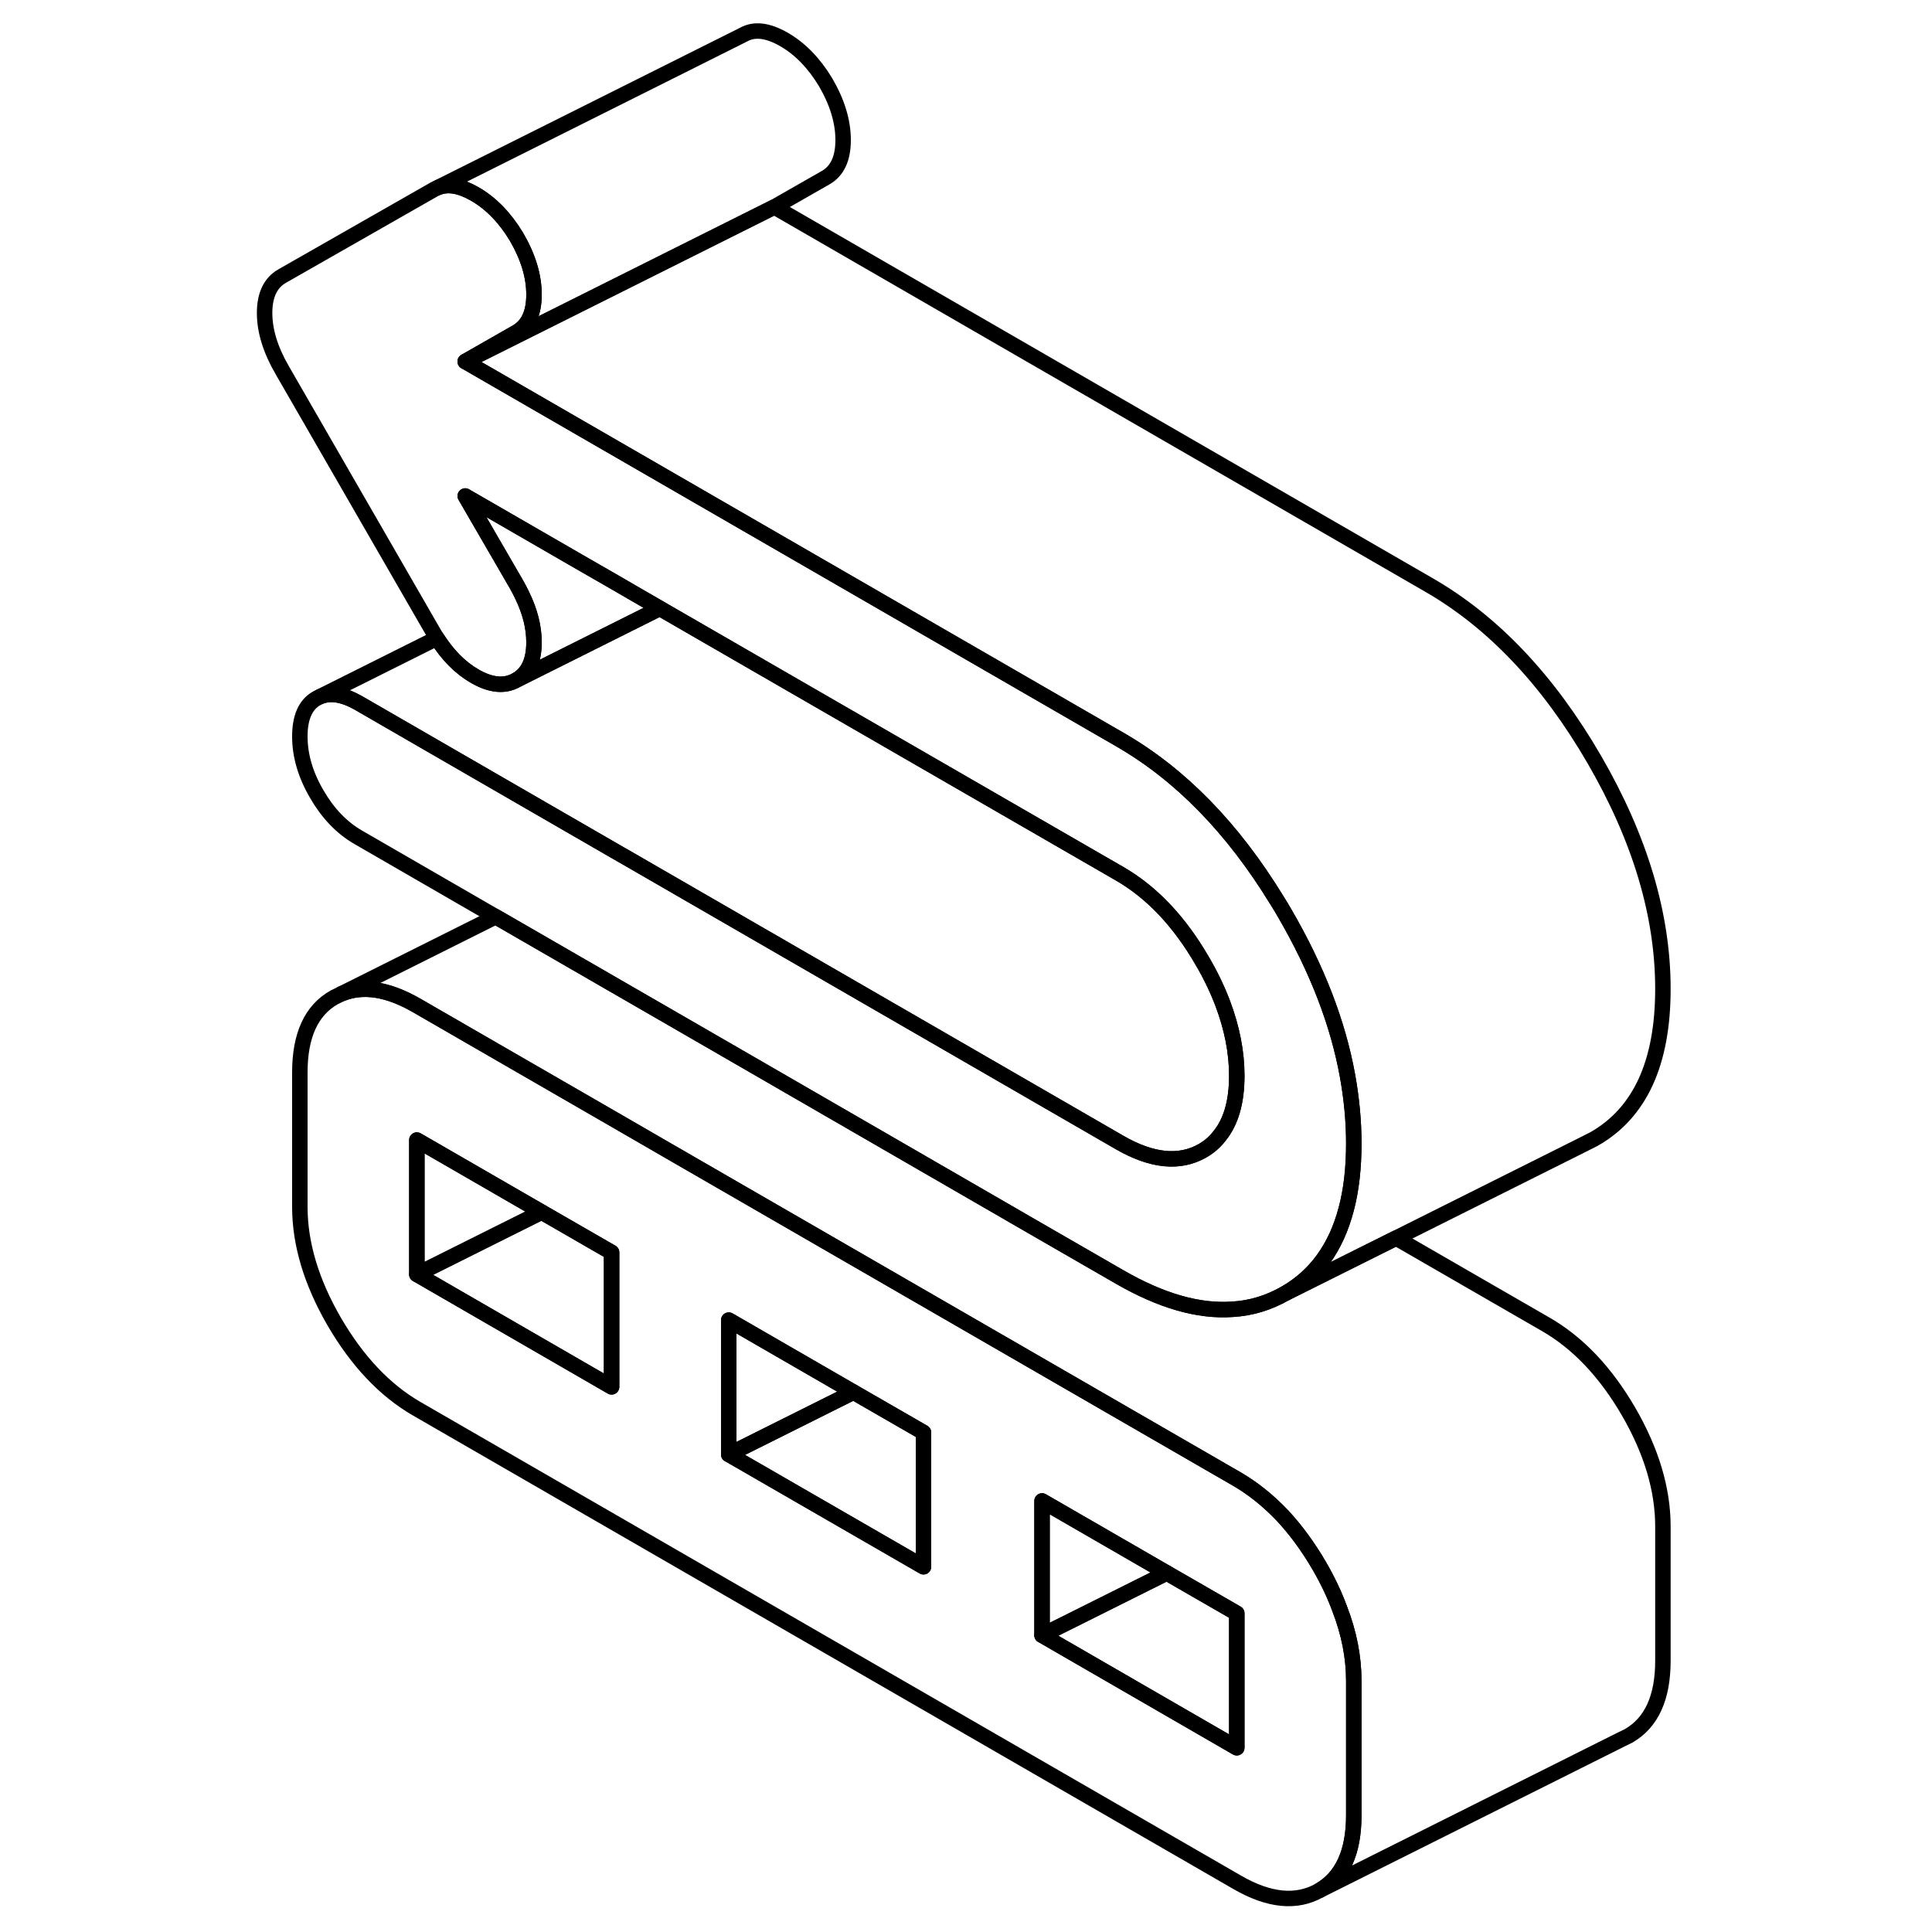 <svg width="24" height="24" viewBox="0 0 95 125" fill="none" xmlns="http://www.w3.org/2000/svg" stroke-width="1px" stroke-linecap="round" stroke-linejoin="round">
    <path d="M71.67 104.07C71.34 103.17 70.9 102.25 70.37 101.33C69.63 100.06 68.82 98.96 67.95 98.03C67.04 97.08 66.07 96.3 65.02 95.69L48.29 86.03L28.11 74.38L25.31 72.76L11.97 65.06C10.1 63.98 8.48 63.73 7.09 64.3L6.62 64.53C5.14 65.37 4.4 66.99 4.4 69.38V78.08C4.4 80.47 5.14 82.94 6.62 85.5C8.11 88.06 9.89 89.95 11.97 91.15L65.02 121.77C67.1 122.98 68.88 123.15 70.37 122.31C71.85 121.46 72.59 119.84 72.59 117.45V108.76C72.59 107.23 72.29 105.67 71.67 104.07ZM24.57 89.73L11.97 82.45V73.76L20.04 78.42L24.57 81.03V89.73ZM44.75 101.37L32.15 94.1V85.41L40.22 90.07L44.75 92.68V101.37ZM65.02 113.08L52.42 105.8V97.11L60.49 101.77L65.02 104.38V113.08Z" stroke="currentColor" stroke-linejoin="round"/>
    <path d="M65.02 104.38V113.08L52.42 105.8L60.49 101.77L65.02 104.38Z" stroke="currentColor" stroke-linejoin="round"/>
    <path d="M60.49 101.77L52.42 105.8V97.11L60.49 101.77Z" stroke="currentColor" stroke-linejoin="round"/>
    <path d="M40.22 90.07L32.15 94.1V85.41L40.22 90.07Z" stroke="currentColor" stroke-linejoin="round"/>
    <path d="M44.75 92.68V101.37L32.15 94.1L40.22 90.07L44.75 92.68Z" stroke="currentColor" stroke-linejoin="round"/>
    <path d="M20.041 78.42L11.971 82.45V73.76L20.041 78.42Z" stroke="currentColor" stroke-linejoin="round"/>
    <path d="M24.571 81.03V89.73L11.971 82.45L20.041 78.42L24.571 81.03Z" stroke="currentColor" stroke-linejoin="round"/>
    <path d="M65.02 69.6C65.02 71.28 64.65 72.58 63.9 73.5C63.6 73.89 63.23 74.21 62.79 74.46C61.31 75.3 59.52 75.12 57.44 73.92L25.51 55.48L25.14 55.27L8.19 45.48C7.22 44.93 6.39 44.79 5.71 45.07L13.27 41.29C13.97 42.39 14.78 43.21 15.72 43.75C16.76 44.35 17.66 44.43 18.41 44L25.11 40.65L27.69 39.36L57.44 56.53C59.52 57.73 61.31 59.62 62.79 62.18C63.33 63.1 63.77 64.02 64.11 64.92C64.71 66.51 65.02 68.07 65.02 69.6Z" stroke="currentColor" stroke-linejoin="round"/>
    <path d="M72.59 73.98C72.59 75.57 72.43 76.99 72.1 78.23C71.44 80.74 70.12 82.56 68.14 83.69C67.08 84.29 65.96 84.64 64.75 84.71C62.56 84.87 60.13 84.17 57.44 82.62L52.15 79.57L44.57 75.19L31.97 67.91L24.4 63.54L17.07 59.31L8.19 54.18C7.11 53.56 6.21 52.62 5.49 51.37C4.76 50.12 4.4 48.88 4.4 47.65C4.4 46.42 4.76 45.59 5.49 45.18L5.71 45.07C6.39 44.79 7.22 44.93 8.19 45.48L25.14 55.27L25.51 55.48L57.44 73.92C59.52 75.12 61.31 75.3 62.79 74.46C63.23 74.21 63.6 73.89 63.9 73.5C64.65 72.58 65.02 71.28 65.02 69.6C65.02 68.07 64.71 66.51 64.11 64.92C63.77 64.02 63.33 63.1 62.79 62.18C61.31 59.62 59.52 57.73 57.44 56.53L27.69 39.36L24.41 37.46L22.79 36.53L15.1 32.09L18.41 37.8C18.55 38.05 18.68 38.29 18.79 38.53C19.3 39.58 19.55 40.59 19.55 41.56C19.55 42.75 19.17 43.57 18.41 44C17.66 44.43 16.76 44.35 15.72 43.75C14.78 43.21 13.97 42.39 13.27 41.29C13.18 41.16 13.1 41.02 13.02 40.88L3.26 23.95C2.5 22.64 2.12 21.41 2.12 20.25C2.12 19.09 2.5 18.29 3.26 17.86L13.11 12.24L13.32 12.14C13.98 11.87 14.77 12.01 15.72 12.55C16.76 13.15 17.66 14.07 18.41 15.31C19.17 16.61 19.55 17.86 19.55 19.06C19.55 20.26 19.17 21.07 18.41 21.5L15.1 23.39L35.76 35.32L57.44 47.84C61.37 50.1 64.75 53.57 67.61 58.24C67.79 58.53 67.97 58.82 68.14 59.12C70.21 62.69 71.56 66.17 72.18 69.58C72.45 71.07 72.59 72.53 72.59 73.98Z" stroke="currentColor" stroke-linejoin="round"/>
    <path d="M39.55 9.06C39.55 10.26 39.17 11.07 38.41 11.5L35.1 13.39L15.1 23.39L18.41 21.5C19.17 21.07 19.55 20.26 19.55 19.06C19.55 17.86 19.17 16.61 18.41 15.31C17.66 14.07 16.76 13.15 15.72 12.55C14.77 12.01 13.98 11.87 13.32 12.14L33.11 2.24C33.81 1.85 34.67 1.95 35.72 2.55C36.76 3.15 37.66 4.07 38.41 5.31C39.17 6.61 39.55 7.86 39.55 9.06Z" stroke="currentColor" stroke-linejoin="round"/>
    <path d="M92.59 63.98C92.59 68.76 91.11 72 88.14 73.69L87.39 74.07L75.33 80.1L68.14 83.69C70.12 82.56 71.44 80.74 72.1 78.23C72.43 76.99 72.59 75.57 72.59 73.98C72.59 72.53 72.45 71.07 72.18 69.58C71.56 66.17 70.21 62.69 68.14 59.12C67.97 58.82 67.79 58.53 67.61 58.24C64.75 53.57 61.37 50.1 57.44 47.84L35.76 35.32L15.1 23.39L35.1 13.39L77.44 37.84C81.61 40.24 85.17 44.01 88.14 49.12C91.11 54.24 92.59 59.19 92.59 63.98Z" stroke="currentColor" stroke-linejoin="round"/>
    <path d="M92.59 98.76V107.45C92.59 109.84 91.85 111.46 90.37 112.31L89.9 112.54L70.37 122.31C71.85 121.46 72.59 119.84 72.59 117.45V108.76C72.59 107.23 72.29 105.67 71.67 104.07C71.34 103.17 70.9 102.25 70.37 101.33C69.63 100.06 68.82 98.96 67.95 98.03C67.04 97.08 66.07 96.3 65.02 95.69L48.29 86.03L28.11 74.38L25.31 72.76L11.97 65.06C10.1 63.98 8.48 63.73 7.09 64.3L17.07 59.31L24.4 63.54L31.97 67.91L44.57 75.19L52.15 79.57L57.44 82.62C60.13 84.17 62.56 84.87 64.75 84.71C65.96 84.64 67.08 84.29 68.14 83.69L75.33 80.1L85.02 85.69C87.1 86.89 88.88 88.77 90.37 91.33C91.85 93.89 92.59 96.37 92.59 98.76Z" stroke="currentColor" stroke-linejoin="round"/>
    <path d="M27.69 39.36L25.11 40.65L18.41 44C19.17 43.57 19.55 42.75 19.55 41.56C19.55 40.59 19.3 39.58 18.79 38.53C18.68 38.29 18.55 38.05 18.41 37.8L15.1 32.09L22.79 36.53L24.41 37.46L27.69 39.36Z" stroke="currentColor" stroke-linejoin="round"/>
</svg>